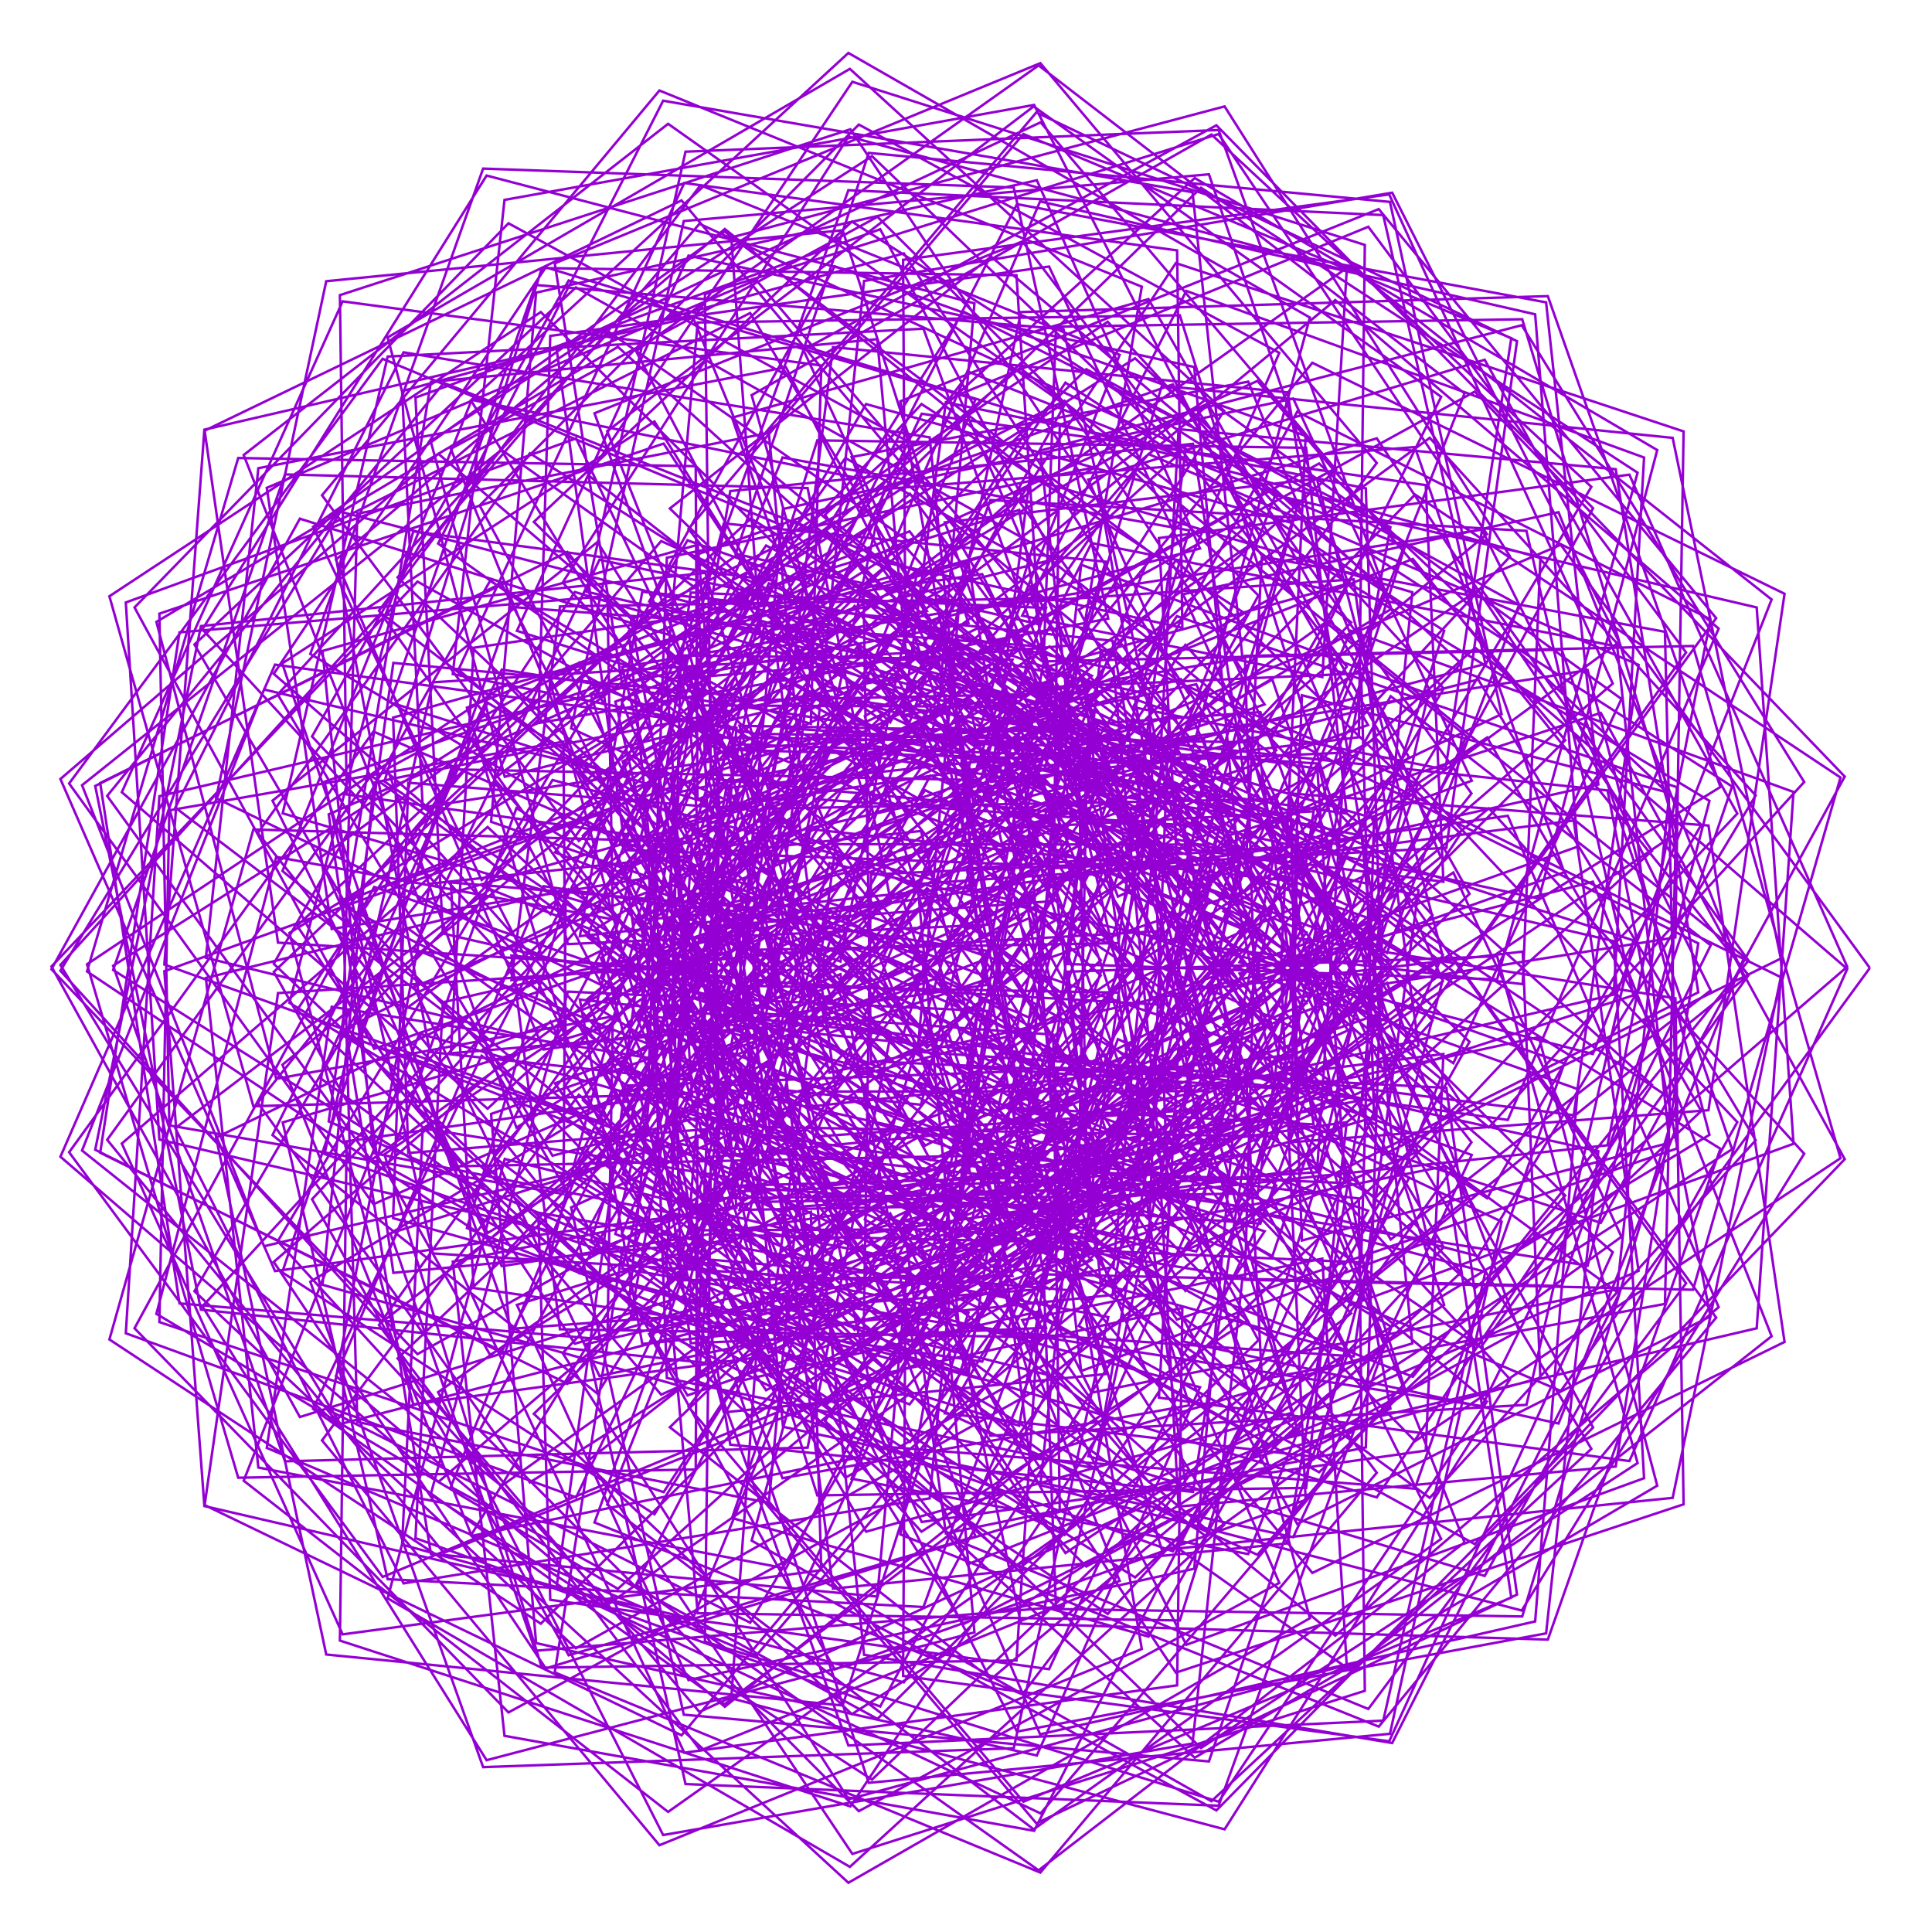 <?xml version="1.0" encoding="utf-8"  standalone="no"?>
<svg 
 width="777" height="777"
 viewBox="0 0 777 777"
 xmlns="http://www.w3.org/2000/svg"
 xmlns:xlink="http://www.w3.org/1999/xlink"
>

<title>Gnuplot</title>
<desc>Produced by GNUPLOT 5.2 patchlevel 7 </desc>

<g id="gnuplot_canvas">

<rect x="0" y="0" width="777" height="777" fill="none"/>
<defs>

	<circle id='gpDot' r='0.5' stroke-width='0.5' stroke='currentColor'/>
	<path id='gpPt0' stroke-width='0.222' stroke='currentColor' d='M-1,0 h2 M0,-1 v2'/>
	<path id='gpPt1' stroke-width='0.222' stroke='currentColor' d='M-1,-1 L1,1 M1,-1 L-1,1'/>
	<path id='gpPt2' stroke-width='0.222' stroke='currentColor' d='M-1,0 L1,0 M0,-1 L0,1 M-1,-1 L1,1 M-1,1 L1,-1'/>
	<rect id='gpPt3' stroke-width='0.222' stroke='currentColor' x='-1' y='-1' width='2' height='2'/>
	<rect id='gpPt4' stroke-width='0.222' stroke='currentColor' fill='currentColor' x='-1' y='-1' width='2' height='2'/>
	<circle id='gpPt5' stroke-width='0.222' stroke='currentColor' cx='0' cy='0' r='1'/>
	<use xlink:href='#gpPt5' id='gpPt6' fill='currentColor' stroke='none'/>
	<path id='gpPt7' stroke-width='0.222' stroke='currentColor' d='M0,-1.33 L-1.33,0.67 L1.33,0.67 z'/>
	<use xlink:href='#gpPt7' id='gpPt8' fill='currentColor' stroke='none'/>
	<use xlink:href='#gpPt7' id='gpPt9' stroke='currentColor' transform='rotate(180)'/>
	<use xlink:href='#gpPt9' id='gpPt10' fill='currentColor' stroke='none'/>
	<use xlink:href='#gpPt3' id='gpPt11' stroke='currentColor' transform='rotate(45)'/>
	<use xlink:href='#gpPt11' id='gpPt12' fill='currentColor' stroke='none'/>
	<path id='gpPt13' stroke-width='0.222' stroke='currentColor' d='M0,1.330 L1.265,0.411 L0.782,-1.067 L-0.782,-1.076 L-1.265,0.411 z'/>
	<use xlink:href='#gpPt13' id='gpPt14' fill='currentColor' stroke='none'/>
	<filter id='textbox' filterUnits='objectBoundingBox' x='0' y='0' height='1' width='1'>
	  <feFlood flood-color='white' flood-opacity='1' result='bgnd'/>
	  <feComposite in='SourceGraphic' in2='bgnd' operator='atop'/>
	</filter>
	<filter id='greybox' filterUnits='objectBoundingBox' x='0' y='0' height='1' width='1'>
	  <feFlood flood-color='lightgrey' flood-opacity='1' result='grey'/>
	  <feComposite in='SourceGraphic' in2='grey' operator='atop'/>
	</filter>
</defs>
<g fill="none" color="white" stroke="currentColor" stroke-width="1.00" stroke-linecap="butt" stroke-linejoin="miter">
</g>
<g fill="none" color="black" stroke="currentColor" stroke-width="1.00" stroke-linecap="butt" stroke-linejoin="miter">
</g>
<g fill="none" color="black" stroke="currentColor" stroke-width="1.00" stroke-linecap="butt" stroke-linejoin="miter">
</g>
	<g id="gnuplot_plot_1" ><title>real(z(t)),imag(z(t))</title>
<g fill="none" color="black" stroke="currentColor" stroke-width="1.00" stroke-linecap="butt" stroke-linejoin="miter">
	<path stroke='rgb(148,   0, 211)'  d='M752.0,389.3 L627.7,219.1 L470.9,285.9 L530.1,396.7 L629.5,297.7 L505.7,153.2 L309.5,242.9 L336.2,439.0
		L486.0,438.8 L456.9,319.2 L310.3,382.3 L355.6,581.8 L569.0,598.7 L629.1,427.7 L504.4,383.4 L500.7,514.7
		L680.9,518.7 L740.2,312.7 L569.1,198.9 L457.0,313.3 L557.8,383.2 L610.9,243.3 L436.9,148.5 L283.3,299.8
		L374.2,466.6 L502.4,408.7 L420.1,313.2 L301.9,434.9 L416.5,610.7 L619.5,554.1 L612.4,382.7 L487.0,397.5
		L543.3,524.8 L721.3,460.0 L706.5,244.3 L512.9,199.1 L458.9,339.1 L580.5,354.6 L573.4,195.1 L370.7,166.4
		L278.9,359.6 L417.4,476.4 L503.4,375.2 L382.2,324.1 L314.2,490.2 L485.2,618.0 L652.1,497.4 L584.5,350.9
		L482.5,419.3 L593.3,518.0 L742.9,388.8 L655.3,190.9 L466.1,216.4 L473.9,356.8 L591.9,314.0 L520.1,160.3
		L314.9,204.7 L295.5,414.3 L458.3,468.4 L489.3,345.3 L350.3,351.7 L347.3,540.2 L553.7,602.2 L664.4,436.3
		L552.1,334.9 L493.3,442.2 L643.8,491.8 L741.9,312.3 L593.1,157.5 L433.8,245.2 L497.1,361.8 L587.6,266.8
		L456.5,144.1 L276.1,258.4 L329.3,457.0 L490.4,445.6 L462.9,325.2 L331.1,392.6 L398.3,577.4 L613.9,565.0
		L656.9,378.2 L522.0,334.5 L518.9,459.4 L687.1,446.5 L717.7,238.8 L527.8,145.9 L418.5,278.8 L521.9,351.7
		L565.1,219.7 L390.0,149.7 L258.5,320.4 L374.1,482.6 L508.9,413.2 L429.6,319.3 L329.5,441.3 L461.9,595.9
		L659.0,511.1 L632.9,330.0 L500.5,346.8 L555.9,464.6 L716.2,385.5 L672.7,176.1 L467.3,155.1 L419.9,309.8
		L541.6,327.2 L525.3,180.1 L328.7,177.1 L263.4,382.7 L422.7,489.0 L511.6,377.9 L396.0,329.7 L347.8,490.5
		L530.5,592.1 L684.2,446.8 L598.1,296.6 L492.1,366.5 L598.8,453.4 L725.6,314.5 L612.0,130.8 L418.4,181.2
		L434.6,332.0 L550.2,291.6 L471.7,154.6 L280.1,223.1 L289.1,437.3 L467.6,477.0 L499.1,346.6 L369.0,355.5
		L385.5,532.4 L596.0,565.5 L688.0,380.2 L559.3,280.0 L498.5,387.0 L640.6,423.9 L712.5,241.1 L542.7,107.0
		L385.9,218.1 L457.4,341.0 L543.4,250.3 L410.2,148.0 L250.1,282.3 L331.1,477.4 L502.2,450.0 L474.6,325.2
		L354.9,393.1 L439.0,560.1 L650.4,518.5 L671.4,318.9 L523.6,279.6 L519.0,401.7 L673.8,377.0 L677.1,173.5
		L472.9,105.8 L371.6,258.6 L481.7,334.8 L519.5,210.3 L348.3,162.5 L242.3,347.2 L382.7,498.8 L522.1,413.7
		L443.5,317.9 L358.0,436.7 L502.5,568.1 L687.5,456.4 L638.5,269.5 L497.1,292.1 L550.0,404.5 L691.9,316.5
		L622.5,119.1 L410.6,125.5 L374.7,295.5 L500.7,314.4 L479.8,178.5 L293.7,197.5 L257.2,409.5 L436.2,499.8
		L525.4,375.0 L412.7,326.4 L380.0,479.0 L568.2,553.7 L703.2,386.3 L595.5,236.6 L483.9,312.0 L585.6,391.6
		L690.2,248.6 L554.5,84.1 L362.1,161.4 L391.4,322.4 L508.6,283.3 L428.1,161.2 L253.8,249.2 L292.1,461.5
		L484.1,481.8 L513.1,340.8 L388.8,349.3 L419.8,512.5 L628.1,517.2 L696.6,316.3 L549.4,221.7 L485.7,332.6
		L618.9,361.4 L666.5,181.0 L480.5,71.6 L331.8,207.0 L416.2,335.1 L501.6,247.3 L370.6,162.5 L233.6,311.5
		L341.9,496.8 L520.0,448.9 L488.9,317.0 L377.8,382.9 L473.3,530.7 L674.4,461.9 L669.6,254.1 L507.5,223.8
		L501.1,347.1 L642.8,315.5 L621.8,121.6 L409.0,82.1 L321.1,254.6 L442.1,332.3 L478.3,213.3 L314.7,184.0
		L236.1,376.6 L399.3,511.8 L539.8,407.3 L458.5,307.5 L383.4,420.9 L534.1,528.9 L701.5,393.6 L626.8,206.0
		L475.8,239.0 L526.2,350.1 L651.2,258.2 L559.9,77.5 L347.5,113.0 L328.4,296.9 L462.4,315.1 L440.4,187.9
		L268.2,224.3 L260.7,436.4 L456.4,505.4 L542.1,364.1 L428.6,313.4 L406.8,456.3 L594.5,505.2 L706.1,319.9
		L575.0,176.1 L458.1,261.5 L555.3,337.9 L640.0,195.8 L487.2,54.1 L302.3,158.9 L349.4,327.8 L471.5,287.6
		L392.2,177.0 L237.5,279.1 L304.1,483.4 L505.8,479.9 L528.3,326.3 L405.8,333.1 L446.3,482.0 L646.5,460.6
		L687.9,249.1 L521.7,165.6 L455.7,284.4 L581.3,309.5 L607.8,136.0 L411.6,53.9 L276.9,212.7 L378.1,343.4
		L465.9,255.6 L340.0,184.2 L227.4,342.0 L360.5,511.8 L541.2,440.0 L502.6,299.6 L395.8,362.5 L497.3,491.7
		L683.0,399.1 L649.8,188.7 L474.0,172.6 L466.8,301.2 L597.4,267.0 L556.3,86.5 L341.2,76.5 L272.2,266.6
		L407.5,342.6 L444.7,225.9 L291.1,210.5 L239.6,404.9 L422.1,518.5 L559.0,392.3 L470.8,287.6 L401.7,395.4
		L553.3,481.6 L698.7,327.2 L597.1,144.7 L437.7,192.9 L487.4,306.5 L598.0,214.8 L490.1,53.9 L283.5,118.3
		L285.9,313.2 L430.7,327.3 L409.9,205.1 L252.9,253.8 L273.0,459.9 L481.1,503.3 L558.2,344.2 L439.8,291.0
		L424.3,424.8 L606.4,450.4 L691.2,252.8 L537.0,120.7 L416.5,220.2 L511.3,297.0 L579.6,159.6 L415.7,42.8
		L244.2,173.4 L313.1,346.6 L442.3,301.7 L366.0,198.6 L231.4,309.3 L323.6,499.8 L529.8,469.4 L540.9,302.7
		L416.2,308.0 L461.4,443.7 L649.0,400.0 L661.2,184.0 L477.1,117.0 L411.1,247.6 L531.8,272.3 L541.6,108.9
		L341.3,54.9 L226.3,234.3 L347.4,363.4 L439.1,271.8 L319.6,209.6 L230.6,370.3 L384.7,519.5 L562.5,421.9
		L511.7,273.3 L405.1,334.1 L508.0,446.6 L674.4,335.0 L612.2,128.4 L424.7,131.4 L419.6,268.6 L542.2,234.7
		L486.2,70.1 L275.0,88.9 L229.7,292.9 L381.4,363.0 L420.7,244.5 L277.8,238.3 L251.5,428.8 L448.5,516.7
		L576.1,368.0 L476.7,259.4 L409.5,363.0 L557.5,430.2 L678.1,262.4 L550.3,91.2 L385.4,158.8 L437.4,277.8
		L537.4,189.0 L418.5,49.2 L223.9,140.6 L251.5,341.9 L408.4,347.6 L389.5,226.3 L247.5,282.2 L292.2,477.0
		L506.9,492.1 L570.2,315.3 L442.8,261.3 L429.6,387.7 L602.1,393.9 L658.6,190.1 L483.0,75.5 L362.5,192.8
		L458.3,272.5 L514.5,141.9 L345.4,50.1 L192.9,203.3 L286.2,375.9 L423.1,321.8 L350.1,222.1 L234.4,336.1
		L347.7,508.3 L552.6,449.4 L547.4,270.8 L416.7,276.6 L462.8,401.7 L634.5,340.5 L617.4,126.4 L418.3,81.0
		L356.2,226.2 L475.5,252.5 L473.4,100.7 L275.2,73.6 L184.4,269.3 L326.9,391.8 L422.7,292.1 L309.2,234.6
		L241.6,393.2 L411.3,518.3 L580.3,394.6 L512.7,239.8 L403.1,300.8 L503.8,399.9 L648.6,274.9 L558.7,78.2
		L363.2,104.5 L364.1,252.5 L482.6,220.6 L417.0,72.5 L215.6,117.7 L197.5,330.5 L366.1,389.5 L407.2,265.3
		L273.8,263.6 L269.4,445.6 L474.9,505.4 L587.4,335.3 L472.9,225.3 L404.6,327.3 L546.0,379.6 L640.7,204.4
		L489.2,50.4 L323.1,140.7 L381.3,266.6 L475.0,181.8 L350.7,62.8 L173.2,177.4 L228.4,379.7 L397.1,371.9
		L379.2,247.6 L250.4,306.2 L315.1,485.7 L530.2,471.4 L574.4,279.1 L434.8,227.1 L421.1,349.3 L581.7,341.0
		L610.1,137.2 L416.8,45.2 L300.7,182.5 L401.5,266.0 L450.3,142.7 L281.7,74.5 L152.4,245.6 L271.3,411.8
		L414.8,344.0 L343.7,243.7 L244.1,356.9 L373.4,507.6 L570.5,420.5 L544.4,233.0 L404.9,242.6 L449.6,360.6
		L603.9,287.2 L559.0,81.2 L349.4,61.5 L295.9,222.7 L417.9,251.1 L408.8,110.7 L217.9,107.8 L154.6,314.3
		L318.5,424.3 L416.8,312.5 L307.3,256.0 L257.4,408.7 L437.0,507.6 L591.0,359.5 L503.0,202.1 L387.9,266.6
		L484.6,356.4 L607.3,223.8 L492.5,42.8 L294.1,95.5 L305.7,254.7 L424.4,224.8 L354.0,92.2 L167.1,159.9
		L178.1,375.4 L362.7,418.0 L403.3,284.2 L276.9,283.7 L289.9,453.8 L497.7,485.0 L589.8,296.1 L457.2,188.7
		L386.0,292.8 L519.3,334.8 L589.0,158.2 L417.7,26.3 L255.8,141.2 L324.9,273.8 L416.5,192.4 L291.5,92.1
		L135.1,225.1 L218.6,422.1 L397.0,396.1 L377.5,265.4 L258.7,323.5 L338.3,485.3 L547.6,442.4 L568.0,238.2
		L414.1,192.4 L398.6,314.4 L546.5,296.5 L548.9,98.5 L342.8,32.9 L236.7,191.2 L346.9,277.7 L392.3,160.6
		L228.7,112.8 L125.5,296.2 L269.2,449.8 L416.8,364.2 L344.6,260.4 L257.4,369.8 L396.9,497.7 L580.3,384.7
		L529.6,192.5 L380.0,210.1 L422.3,325.2 L559.6,244.9 L490.1,52.3 L275.7,61.0 L236.0,238.0 L364.8,267.3
		L352.8,136.4 L173.3,153.6 L139.0,364.8 L322.4,456.8 L419.9,329.2 L311.2,271.1 L274.6,415.6 L458.0,488.3
		L591.8,319.1 L480.7,163.8 L359.4,236.3 L451.6,321.1 L553.7,186.2 L418.4,25.4 L223.1,105.9 L250.2,275.3
		L372.8,245.7 L301.7,125.9 L132.6,211.1 L172.9,423.1 L370.4,444.3 L407.1,298.2 L284.1,296.5 L309.6,453.3
		L513.5,457.1 L580.8,253.7 L428.5,153.9 L354.2,264.4 L479.8,300.6 L526.8,127.7 L341.2,21.3 L189.4,161.0
		L273.7,298.5 L366.7,218.5 L244.9,133.5 L111.7,279.3 L222.2,464.8 L406.8,416.4 L382.0,277.1 L269.4,332.9
		L358.4,476.4 L556.0,407.3 L549.3,196.4 L380.4,161.8 L363.3,287.6 L499.7,264.7 L479.6,77.3 L266.7,40.5
		L176.2,218.6 L299.6,305.9 L345.1,192.3 L189.7,160.8 L113.6,350.3 L279.6,485.8 L427.0,379.1 L350.0,270.2
		L270.8,374.5 L414.8,480.1 L579.4,344.7 L502.0,153.5 L342.5,183.8 L383.2,300.1 L505.2,217.5 L415.9,42.2
		L202.9,80.4 L182.1,271.1 L321.1,298.5 L309.2,174.1 L143.7,206.6 L137.9,416.1 L337.3,485.2 L429.6,339.6
		L317.8,278.8 L289.9,414.3 L471.3,462.4 L580.6,276.9 L445.5,129.4 L319.0,214.2 L408.1,298.1 L492.3,165.2
		L341.8,27.7 L155.9,135.7 L203.0,312.4 L332.3,280.0 L263.2,169.5 L113.5,266.8 L181.4,469.1 L387.5,464.9
		L415.8,305.0 L292.2,301.5 L325.1,445.1 L519.8,424.2 L559.2,212.0 L387.4,125.3 L311.4,246.2 L431.2,280.5
		L459.2,115.3 L265.2,36.4 L129.5,199.2 L232.8,338.2 L329.6,256.1 L213.1,182.3 L103.7,335.0 L238.1,503.4
		L424.0,429.7 L389.4,281.2 L278.7,334.6 L372.1,460.7 L553.3,369.5 L517.8,157.8 L335.0,139.6 L318.4,272.9
		L445.7,248.8 L407.7,75.4 L194.3,67.8 L124.8,263.0 L264.3,347.2 L311.8,233.6 L166.2,213.7 L116.4,403.3
		L300.7,515.8 L442.7,386.2 L356.4,272.1 L281.0,371.8 L424.6,457.2 L566.6,304.5 L461.9,120.3 L294.4,168.0
		L335.9,288.8 L445.9,207.5 L342.0,52.0 L136.7,118.7 L139.4,319.5 L290.7,341.0 L280.6,219.1 L129.7,261.8
		L150.4,463.8 L360.8,506.1 L442.7,341.7 L323.6,278.7 L300.0,406.4 L474.8,433.1 L557.0,237.0 L398.6,103.2
		L269.4,204.5 L358.0,290.5 L428.2,162.7 L268.7,49.8 L98.0,183.0 L168.7,362.8 L306.3,323.5 L240.3,218.0
		L109.6,322.0 L201.8,509.2 L411.0,477.1 L425.8,303.6 L297.5,299.4 L333.6,431.4 L515.1,390.2 L525.1,175.3
		L335.7,107.1 L261.1,241.9 L378.1,277.0 L391.9,122.0 L195.7,70.6 L81.4,253.1 L206.1,389.0 L307.7,300.8
		L197.1,233.6 L110.1,387.6 L264.1,534.4 L445.3,434.2 L396.3,277.4 L283.7,329.7 L377.3,441.2 L538.9,332.9
		L474.5,126.8 L280.6,129.7 L267.8,273.5 L389.5,250.6 L338.9,92.6 L131.2,113.1 L86.9,321.0 L244.2,397.3
		L294.2,279.6 L158.2,266.6 L132.2,451.0 L329.4,537.0 L460.3,384.3 L360.5,266.7 L285.3,363.8 L424.4,432.3
		L541.6,268.1 L411.2,97.1 L239.1,166.2 L285.0,293.8 L386.9,215.6 L274.1,80.6 L82.3,173.2 L111.8,379.1
		L276.1,389.8 L267.7,266.5 L130.5,314.4 L174.1,504.1 L389.6,517.5 L455.6,335.3 L325.3,272.3 L302.6,394.5
		L467.5,404.1 L521.7,203.6 L342.6,89.1 L214.7,209.9 L306.7,299.8 L367.3,178.7 L204.5,89.8 L54.1,244.3
		L150.5,421.8 L296.4,371.0 L232.9,266.5 L119.5,372.3 L231.2,540.4 L437.3,479.5 L433.6,294.3 L297.4,291.9
		L333.4,415.5 L499.1,358.9 L480.3,147.6 L276.9,102.8 L207.9,253.7 L326.1,291.1 L330.3,147.0 L137.8,121.2
		L49.0,318.6 L196.1,445.9 L301.9,347.1 L196.1,282.6 L128.6,433.4 L296.6,555.5 L467.1,429.1 L399.3,266.7
		L281.9,321.0 L372.8,421.3 L513.3,301.7 L421.9,107.2 L221.3,135.1 L216.5,290.8 L336.8,269.9 L278.6,127.4
		L82.2,172.8 L66.1,387.9 L241.0,451.0 L292.2,325.0 L164.2,314.8 L158.1,489.9 L362.1,547.7 L476.2,373.7
		L359.2,255.8 L281.6,353.3 L414.1,409.3 L506.1,239.5 L352.9,87.2 L181.3,180.5 L235.8,315.8 L334.0,241.2
		L217.5,125.5 L44.0,239.8 L101.9,444.9 L278.3,439.9 L269.8,311.1 L143.9,360.5 L205.7,534.4 L419.8,518.4
		L464.8,321.2 L320.5,261.7 L296.5,382.1 L449.8,379.3 L476.9,180.5 L281.3,90.0 L159.9,232.2 L259.4,326.2
		L314.8,211.4 L153.9,144.3 L27.8,315.1 L150.2,484.3 L302.6,417.4 L239.5,310.3 L140.2,414.2 L265.9,560.9
		L462.6,472.1 L436.2,278.7 L289.8,281.9 L324.0,400.9 L473.1,334.2 L427.7,132.4 L215.3,114.6 L157.0,282.5
		L280.5,321.7 L279.8,187.5 L95.8,184.2 L35.0,390.7 L203.8,503.5 L311.3,390.2 L207.7,325.0 L155.8,469.3
		L331.8,565.5 L485.7,415.2 L395.8,251.4 L271.9,311.5 L358.9,405.0 L478.4,279.5 L363.5,101.9 L161.7,157.3
		L170.0,324.7 L292.9,305.1 L231.7,176.3 L50.6,242.3 L64.1,458.3 L254.7,502.9 L304.4,365.2 L181.3,354.9
		L190.5,518.0 L395.0,547.6 L487.0,355.7 L350.5,242.0 L269.3,344.0 L394.5,392.0 L462.8,222.3 L291.4,93.1
		L125.9,211.9 L193.7,353.9 L292.0,281.5 L176.3,182.5 L24.3,313.3 L110.6,511.2 L296.2,485.8 L284.7,348.9
		L166.5,396.9 L241.1,553.4 L447.8,509.5 L467.6,301.5 L307.7,250.1 L281.8,372.7 L423.6,362.4 L426.2,170.7
		L219.5,107.5 L110.1,271.0 L221.4,367.7 L275.6,257.4 L120.6,208.6 L20.7,389.8 L167.9,544.6 L323.3,457.8
		L257.3,345.6 L168.0,445.5 L302.0,570.0 L483.6,456.1 L431.2,259.5 L273.9,272.9 L306.1,391.4 L439.6,319.6
		L371.4,132.2 L155.9,143.4 L113.7,327.1 L246.4,366.3 L244.3,239.7 L72.2,254.3 L40.3,463.6 L228.2,556.5
		L333.7,425.6 L228.7,357.7 L187.8,493.9 L365.8,564.8 L498.2,394.5 L384.1,234.5 L253.7,304.8 L337.1,395.7
		L437.7,269.3 L304.1,112.6 L107.3,196.2 L133.4,373.6 L262.4,352.8 L201.6,234.6 L38.3,316.1 L80.8,526.7
		L283.7,548.1 L327.7,396.4 L205.7,384.3 L225.2,534.6 L424.4,537.9 L490.4,332.9 L333.4,228.7 L249.2,339.5
		L368.0,383.6 L415.6,218.8 L231.6,115.6 L78.2,259.2 L163.5,405.5 L265.1,332.5 L153.2,246.5 L24.3,388.1
		L136.9,572.7 L327.7,523.2 L308.8,376.4 L194.3,422.0 L276.5,561.2 L470.2,492.4 L462.0,279.2 L286.6,241.1
		L259.8,369.9 L391.7,356.3 L373.9,175.9 L162.3,141.7 L70.5,324.8 L197.2,421.0 L252.8,312.1 L106.2,277.3
		L33.0,462.7 L201.7,597.6 L355.5,488.1 L282.3,370.0 L198.7,465.3 L335.7,568.7 L497.4,433.9 L417.6,239.9
		L250.2,268.3 L282.0,390.2 L402.2,317.4 L316.1,147.7 L103.9,188.3 L82.8,385.2 L227.5,420.8 L226.6,298.3
		L68.1,325.9 L64.1,531.7 L266.9,600.1 L365.4,449.9 L254.9,378.9 L220.5,507.1 L395.3,554.9 L502.4,369.8
		L363.7,219.5 L228.5,304.5 L310.3,396.2 L395.2,272.8 L248.5,139.5 L62.9,250.1 L111.1,433.9 L248.4,408.4
		L190.1,296.9 L45.5,388.4 L114.6,587.7 L324.8,582.2 L358.3,415.7 L233.2,402.0 L258.3,540.5 L447.4,520.8
		L484.8,308.5 L308.1,219.4 L223.2,342.8 L338.0,386.7 L368.9,229.9 L178.5,154.0 L43.1,320.1 L149.2,466.6
		L255.8,389.3 L149.2,311.9 L43.1,458.4 L178.5,624.5 L368.9,548.6 L338.0,391.8 L223.2,435.7 L308.1,559.1
		L484.8,470.0 L447.4,257.7 L258.3,238.0 L233.2,376.5 L358.3,362.8 L324.8,196.3 L114.6,190.8 L45.5,390.1
		L190.1,481.6 L248.4,370.1 L111.1,344.6 L62.9,528.4 L248.5,639.0 L395.2,505.7 L310.3,382.3 L228.5,474.0
		L363.7,559.0 L502.4,408.7 L395.3,223.6 L220.5,271.4 L254.9,399.6 L365.4,328.6 L266.9,178.4 L64.1,246.8
		L68.1,452.6 L226.6,480.2 L227.5,357.7 L82.8,393.3 L103.9,590.2 L316.1,630.8 L402.2,461.1 L282.0,388.3
		L250.2,510.2 L417.6,538.6 L497.4,344.6 L335.7,209.8 L198.7,313.2 L282.3,408.5 L355.5,290.4 L201.7,180.9
		L33.0,315.8 L106.2,501.2 L252.8,466.4 L197.2,357.5 L70.5,453.7 L162.3,636.8 L373.9,602.6 L391.7,422.2
		L259.8,408.6 L286.6,537.4 L462.0,499.3 L470.2,286.1 L276.5,217.3 L194.3,356.5 L308.8,402.1 L327.7,255.3
		L136.9,205.8 L24.3,390.4 L153.2,532.0 L265.1,446.0 L163.5,373.0 L78.2,519.3 L231.6,662.9 L415.6,559.7
		L368.0,394.9 L249.2,439.0 L333.4,549.8 L490.4,445.6 L424.4,240.6 L225.2,243.9 L205.7,394.2 L327.7,382.1
		L283.7,230.4 L80.8,251.8 L38.3,462.4 L201.6,543.9 L262.4,425.7 L133.4,404.9 L107.3,582.3 L304.1,665.9
		L437.7,509.2 L337.1,382.8 L253.7,473.7 L384.1,544.0 L498.2,384.0 L365.8,213.7 L187.8,284.6 L228.7,420.8
		L333.7,352.9 L228.2,222.0 L40.3,314.9 L72.2,524.2 L244.3,538.8 L246.4,412.2 L113.7,451.4 L155.9,635.1
		L371.4,646.3 L439.6,458.9 L306.1,387.1 L273.9,505.6 L431.2,519.0 L483.6,322.4 L302.0,208.5 L168.0,333.0
		L257.3,432.9 L323.3,320.7 L167.9,233.9 L20.7,388.7 L120.6,569.9 L275.6,521.1 L221.4,410.8 L110.1,507.5
		L219.5,671.0 L426.2,607.8 L423.6,416.1 L281.8,405.8 L307.7,528.4 L467.6,477.0 L447.8,269.0 L241.1,225.1
		L166.5,381.6 L284.7,429.6 L296.2,292.7 L110.6,267.3 L24.3,465.2 L176.3,596.0 L292.0,497.0 L193.7,424.6
		L125.9,566.6 L291.4,685.4 L462.8,556.2 L394.5,386.5 L269.3,434.5 L350.5,536.5 L487.0,422.8 L395.0,230.9
		L190.5,260.5 L181.3,423.6 L304.4,413.3 L254.7,275.6 L64.1,320.2 L50.6,536.2 L231.7,602.2 L292.9,473.4
		L170.0,453.8 L161.7,621.2 L363.5,676.6 L478.4,499.0 L358.9,373.5 L271.9,467.0 L395.8,527.1 L485.7,363.3
		L331.8,213.0 L155.8,309.2 L207.7,453.5 L311.3,388.3 L203.8,275.0 L35.0,387.8 L95.8,594.3 L279.8,591.0
		L280.5,456.8 L157.0,496.0 L215.3,663.9 L427.7,646.1 L473.1,444.3 L324.0,377.6 L289.8,496.6 L436.2,499.8
		L462.6,306.4 L265.9,217.6 L140.2,364.3 L239.5,468.2 L302.6,361.1 L150.2,294.2 L27.8,463.4 L153.9,634.2
		L314.8,567.1 L259.4,452.3 L159.9,546.3 L281.3,688.5 L476.9,598.0 L449.8,399.2 L296.5,396.4 L320.5,516.8
		L464.8,457.3 L419.8,260.1 L205.7,244.1 L143.9,418.0 L269.8,467.4 L278.3,338.6 L101.9,333.6 L44.0,538.7
		L217.5,653.0 L334.0,537.3 L235.8,462.7 L181.3,598.0 L352.9,691.3 L506.1,539.0 L414.1,369.2 L281.6,425.2
		L359.2,522.7 L476.2,404.8 L362.1,230.8 L158.1,288.6 L164.2,463.7 L292.2,453.5 L241.0,327.5 L66.1,390.6
		L82.2,605.7 L278.6,651.1 L336.8,508.6 L216.5,487.7 L221.3,643.4 L421.9,671.3 L513.3,476.8 L372.8,357.2
		L281.9,457.5 L399.3,511.8 L467.1,349.4 L296.6,223.0 L128.6,345.1 L196.1,495.9 L301.9,431.4 L196.1,332.6
		L49.0,459.9 L137.8,657.3 L330.3,631.5 L326.1,487.4 L207.9,524.8 L276.9,675.7 L480.3,630.9 L499.1,419.6
		L333.4,363.0 L297.4,486.6 L433.6,484.2 L437.3,299.0 L231.2,238.1 L119.5,406.2 L232.9,512.0 L296.4,407.5
		L150.5,356.7 L54.1,534.2 L204.5,688.7 L367.3,599.8 L306.7,478.7 L214.7,568.6 L342.6,689.4 L521.7,574.9
		L467.5,374.4 L302.6,384.0 L325.3,506.2 L455.6,443.2 L389.6,261.0 L174.1,274.4 L130.5,464.1 L267.7,512.0
		L276.1,388.7 L111.8,399.4 L82.3,605.3 L274.1,697.9 L386.9,562.9 L285.0,484.7 L239.1,612.3 L411.2,681.4
		L541.6,510.4 L424.4,346.2 L285.3,414.7 L360.5,511.8 L460.3,394.2 L329.4,241.5 L132.2,327.5 L158.2,511.9
		L294.2,498.9 L244.2,381.2 L86.9,457.5 L131.2,665.4 L338.9,685.9 L389.5,527.9 L267.8,505.0 L280.6,648.8
		L474.5,651.7 L538.9,445.6 L377.3,337.3 L283.7,448.8 L396.3,501.1 L445.3,344.3 L264.1,244.1 L110.1,390.9
		L197.1,544.9 L307.7,477.7 L206.1,389.5 L81.4,525.4 L195.7,707.9 L391.9,656.5 L378.1,501.5 L261.1,536.6
		L335.7,671.4 L525.1,603.2 L515.1,388.3 L333.6,347.1 L297.5,479.1 L425.8,474.9 L411.0,301.4 L201.8,269.3
		L109.6,456.5 L240.3,560.5 L306.3,455.0 L168.7,415.7 L98.0,595.5 L268.7,728.7 L428.2,615.8 L358.0,488.0
		L269.4,574.0 L398.6,675.3 L557.0,541.5 L474.8,345.4 L300.0,372.1 L323.6,499.8 L442.7,436.8 L360.8,272.4
		L150.4,314.7 L129.7,516.7 L280.6,559.4 L290.7,437.5 L139.4,459.0 L136.7,659.8 L342.0,726.5 L445.9,571.0
		L335.9,489.7 L294.4,610.5 L461.9,658.2 L566.6,474.0 L424.6,321.3 L281.0,406.7 L356.4,506.4 L442.7,392.3
		L300.7,262.7 L116.4,375.2 L166.2,564.8 L311.8,544.9 L264.3,431.3 L124.8,515.5 L194.3,710.7 L407.7,703.1
		L445.7,529.7 L318.4,505.6 L335.0,638.9 L517.8,620.7 L553.3,409.0 L372.1,317.8 L278.7,443.9 L389.4,497.3
		L424.0,348.8 L238.1,275.1 L103.7,443.5 L213.1,596.2 L329.6,522.4 L232.8,440.3 L129.5,579.3 L265.2,742.1
		L459.2,663.2 L431.2,498.0 L311.4,532.3 L387.4,653.2 L559.2,566.5 L519.8,354.3 L325.1,333.4 L292.2,477.0
		L415.8,473.5 L387.5,313.6 L181.4,309.4 L113.5,511.7 L263.2,609.0 L332.3,498.5 L203.0,466.1 L155.9,642.8
		L341.8,750.8 L492.3,613.3 L408.1,480.4 L319.0,564.3 L445.5,649.1 L580.6,501.6 L471.3,316.1 L289.9,364.2
		L317.8,499.7 L429.6,438.9 L337.3,293.3 L137.9,362.4 L143.7,571.9 L309.2,604.4 L321.1,480.0 L182.1,507.4
		L202.9,698.1 L415.9,736.3 L505.2,561.0 L383.2,478.4 L342.5,594.7 L502.0,625.0 L579.4,433.8 L414.8,298.4
		L270.8,404.0 L350.0,508.3 L427.0,399.4 L279.6,292.7 L113.6,428.2 L189.7,617.7 L345.1,586.2 L299.6,472.6
		L176.2,559.9 L266.7,738.0 L479.6,701.2 L499.7,513.8 L363.3,490.9 L380.4,616.7 L549.3,582.1 L556.0,371.2
		L358.4,302.1 L269.4,445.6 L382.0,501.4 L406.8,362.1 L222.2,313.7 L111.7,499.2 L244.9,645.0 L366.7,560.0
		L273.7,480.0 L189.4,617.5 L341.2,757.2 L526.8,650.8 L479.8,477.9 L354.2,514.1 L428.5,624.6 L580.8,524.8
		L513.5,321.4 L309.6,325.2 L284.1,482.0 L407.1,480.3 L370.4,334.2 L172.9,355.4 L132.6,567.4 L301.7,652.6
		L372.8,532.8 L250.2,503.2 L223.1,672.6 L418.4,753.1 L553.7,592.3 L451.6,457.4 L359.4,542.2 L480.7,614.7
		L591.8,459.4 L458.0,290.2 L274.6,362.9 L311.2,507.4 L419.9,449.3 L322.4,321.7 L139.0,413.7 L173.3,624.9
		L352.8,642.1 L364.8,511.2 L236.0,540.5 L275.7,717.5 L490.1,726.2 L559.6,533.6 L422.3,453.3 L380.0,568.4
		L529.6,586.0 L580.3,393.8 L396.9,280.8 L257.4,408.7 L344.6,518.1 L416.8,414.3 L269.2,328.7 L125.5,482.3
		L228.7,665.7 L392.3,617.9 L346.9,500.8 L236.7,587.3 L342.8,745.6 L548.9,680.0 L546.5,482.0 L398.6,464.1
		L414.1,586.1 L568.0,540.3 L547.6,336.1 L338.3,293.2 L258.7,455.0 L377.5,513.1 L397.0,382.4 L218.6,356.4
		L135.1,553.4 L291.5,686.4 L416.5,586.1 L324.9,504.7 L255.8,637.3 L417.7,752.2 L589.0,620.3 L519.3,443.7
		L386.0,485.7 L457.2,589.8 L589.8,482.4 L497.7,293.5 L289.9,324.7 L276.9,494.8 L403.3,494.3 L362.7,360.5
		L178.1,403.1 L167.1,618.6 L354.0,686.3 L424.4,553.7 L305.7,523.8 L294.1,683.0 L492.5,735.7 L607.3,554.7
		L484.6,422.1 L387.9,511.9 L503.0,576.4 L591.0,419.0 L437.0,270.9 L257.4,369.8 L307.3,522.5 L416.8,466.0
		L318.5,354.2 L154.6,464.2 L217.9,670.7 L408.8,667.8 L417.9,527.4 L295.9,555.8 L349.4,717.0 L559.0,697.3
		L603.9,491.3 L449.6,417.9 L404.9,535.9 L544.4,545.5 L570.5,358.0 L373.4,270.9 L244.1,421.6 L343.7,534.8
		L414.8,434.5 L271.3,366.7 L152.4,532.9 L281.7,704.0 L450.3,635.8 L401.5,512.5 L300.7,596.0 L416.8,733.3
		L610.1,641.3 L581.7,437.5 L421.1,429.2 L434.8,551.4 L574.4,499.4 L530.2,307.1 L315.1,292.8 L250.4,472.3
		L379.2,530.9 L397.1,406.6 L228.4,398.8 L173.2,601.1 L350.7,715.7 L475.0,596.7 L381.3,511.9 L323.1,637.8
		L489.2,728.1 L640.7,574.1 L546.0,398.9 L404.6,451.2 L472.9,553.2 L587.4,443.2 L474.9,273.1 L269.4,332.9
		L273.8,514.9 L407.2,513.2 L366.1,389.0 L197.5,448.0 L215.6,660.8 L417.0,706.0 L482.6,557.9 L364.1,526.0
		L363.2,674.0 L558.7,700.3 L648.6,503.6 L503.8,378.6 L403.1,477.7 L512.7,538.7 L580.3,383.9 L411.3,260.2
		L241.6,385.3 L309.2,543.9 L422.7,486.4 L326.9,386.7 L184.4,509.2 L275.2,704.9 L473.4,677.8 L475.5,526.0
		L356.2,552.3 L418.3,697.5 L617.4,652.1 L634.5,438.0 L462.8,376.8 L416.7,501.9 L547.4,507.7 L552.6,329.1
		L347.7,270.2 L234.4,442.4 L350.1,556.4 L423.1,456.7 L286.2,402.6 L192.9,575.2 L345.4,728.4 L514.5,636.6
		L458.3,506.0 L362.5,585.7 L483.0,703.0 L658.6,588.4 L602.1,384.6 L429.6,390.8 L442.8,517.2 L570.2,463.2
		L506.9,286.4 L292.2,301.5 L247.5,496.3 L389.5,552.2 L408.4,430.9 L251.5,436.6 L223.9,637.9 L418.5,729.3
		L537.4,589.5 L437.4,500.7 L385.4,619.7 L550.3,687.3 L678.1,516.1 L557.5,348.3 L409.5,415.5 L476.7,519.1
		L576.1,410.5 L448.5,261.8 L251.5,349.7 L277.8,540.2 L420.7,534.0 L381.4,415.5 L229.7,485.6 L275.0,689.6
		L486.2,708.4 L542.2,543.8 L419.6,509.9 L424.7,647.1 L612.2,650.1 L674.4,443.5 L508.0,331.9 L405.1,444.4
		L511.7,505.2 L562.5,356.6 L384.7,259.0 L230.6,408.2 L319.6,568.9 L439.1,506.7 L347.4,415.1 L226.3,544.2
		L341.3,723.6 L541.6,669.6 L531.8,506.2 L411.1,530.9 L477.1,661.5 L661.2,594.5 L649.0,378.5 L461.4,334.8
		L416.2,470.5 L540.9,475.8 L529.8,309.1 L323.6,278.7 L231.4,469.2 L366.0,579.9 L442.3,476.8 L313.1,431.9
		L244.2,605.1 L415.7,735.7 L579.6,618.9 L511.3,481.5 L416.5,558.3 L537.0,657.8 L691.2,525.7 L606.4,328.1
		L424.3,353.7 L439.8,487.5 L558.2,434.3 L481.1,275.2 L273.0,318.6 L252.9,524.7 L409.9,573.4 L430.7,451.2
		L285.9,465.3 L283.5,660.2 L490.1,724.6 L598.0,563.7 L487.4,472.0 L437.7,585.6 L597.1,633.8 L698.7,451.3
		L553.3,296.9 L401.7,383.1 L470.8,490.9 L559.0,386.2 L422.1,260.0 L239.6,373.6 L291.1,568.0 L444.7,552.6
		L407.5,435.9 L272.2,511.9 L341.2,702.0 L556.3,692.0 L597.4,511.5 L466.8,477.3 L474.0,605.9 L649.8,589.8
		L683.0,379.4 L497.3,286.8 L395.8,416.0 L502.6,478.9 L541.2,338.5 L360.5,266.7 L227.4,436.5 L340.0,594.3
		L465.9,522.9 L378.1,435.1 L276.9,565.8 L411.6,724.6 L607.8,642.5 L581.3,469.0 L455.7,494.1 L521.7,612.9
		L687.9,529.4 L646.5,317.9 L446.3,296.5 L405.8,445.4 L528.3,452.2 L505.8,298.6 L304.1,295.1 L237.5,499.4
		L392.2,601.5 L471.5,490.9 L349.4,450.7 L302.3,619.6 L487.2,724.4 L640.0,582.7 L555.3,440.6 L458.1,517.0
		L575.0,602.4 L706.1,458.6 L594.5,273.3 L406.8,322.2 L428.6,465.1 L542.1,414.4 L456.4,273.1 L260.7,342.1
		L268.2,554.2 L440.4,590.6 L462.4,463.4 L328.4,481.6 L347.5,665.5 L559.9,701.0 L651.2,520.3 L526.2,428.4
		L475.8,539.5 L626.8,572.5 L701.5,384.9 L534.1,249.6 L383.4,357.6 L458.5,471.0 L539.8,371.2 L399.3,266.7
		L236.1,401.9 L314.7,594.5 L478.3,565.2 L442.1,446.2 L321.1,523.9 L409.0,696.4 L621.8,656.9 L642.8,463.0
		L501.1,431.4 L507.5,554.7 L669.6,524.4 L674.4,316.6 L473.3,247.8 L377.8,395.6 L488.9,461.5 L520.0,329.6
		L341.9,281.7 L233.6,467.0 L370.6,616.0 L501.6,531.2 L416.2,443.4 L331.8,571.5 L480.5,706.9 L666.5,597.5
		L618.9,417.1 L485.7,445.9 L549.4,556.8 L696.6,462.2 L628.1,261.3 L419.8,266.0 L388.8,429.2 L513.1,437.7
		L484.1,296.7 L292.1,317.0 L253.8,529.3 L428.1,617.3 L508.6,495.2 L391.4,456.1 L362.1,617.1 L554.5,694.4
		L690.2,529.9 L585.6,386.9 L483.9,466.5 L595.5,541.9 L703.2,392.2 L568.2,224.8 L380.0,299.5 L412.7,452.1
		L525.4,403.5 L436.2,278.7 L257.2,369.0 L293.7,581.0 L479.8,600.0 L500.7,464.1 L374.7,483.0 L410.6,653.0
		L622.5,659.4 L691.9,462.0 L550.0,374.0 L497.1,486.4 L638.5,509.0 L687.5,322.1 L502.5,210.4 L358.0,341.8
		L443.5,460.6 L522.1,364.8 L382.7,279.7 L242.3,431.3 L348.3,616.0 L519.5,568.2 L481.7,443.7 L371.6,519.9
		L472.9,672.7 L677.1,605.0 L673.8,401.5 L519.0,376.8 L523.6,498.9 L671.4,459.6 L650.4,260.0 L439.0,218.4
		L354.9,385.4 L474.6,453.3 L502.2,328.5 L331.1,301.1 L250.1,496.2 L410.2,630.5 L543.4,528.2 L457.4,437.5
		L385.9,560.4 L542.7,671.5 L712.5,537.4 L640.6,354.6 L498.5,391.5 L559.3,498.5 L688.0,398.3 L596.0,213.0
		L385.5,246.1 L369.0,423.0 L499.1,431.9 L467.6,301.5 L289.1,341.2 L280.1,555.4 L471.7,623.9 L550.2,486.9
		L434.6,446.5 L418.4,597.3 L612.0,647.7 L725.6,464.0 L598.8,325.1 L492.1,412.0 L598.1,481.9 L684.2,331.7
		L530.5,186.4 L347.8,288.0 L396.0,448.8 L511.6,400.6 L422.7,289.5 L263.4,395.8 L328.7,601.4 L525.3,598.4
		L541.6,451.3 L419.9,468.7 L467.3,623.4 L672.7,602.4 L716.2,393.0 L555.9,313.9 L500.5,431.7 L632.9,448.5
		L659.0,267.4 L461.9,182.6 L329.5,337.2 L429.6,459.2 L508.9,365.3 L374.1,295.9 L258.5,458.1 L390.0,628.8
		L565.1,558.8 L521.9,426.8 L418.5,499.7 L527.8,632.6 L717.7,539.7 L687.1,332.0 L518.9,319.1 L522.0,444.0
		L656.9,400.3 L613.9,213.5 L398.3,201.1 L331.1,385.9 L462.9,453.3 L490.4,332.9 L329.3,321.5 L276.1,520.1
		L456.5,634.4 L587.6,511.7 L497.1,416.7 L433.8,533.3 L593.1,621.0 L741.9,466.2 L643.8,286.7 L493.3,336.3
		L552.1,443.6 L664.4,342.2 L553.7,176.3 L347.3,238.3 L350.3,426.8 L489.3,433.2 L458.3,310.1 L295.5,364.2
		L314.9,573.8 L520.1,618.2 L591.9,464.5 L473.9,421.7 L466.1,562.1 L655.3,587.6 L742.9,389.7 L593.3,260.5
		L482.5,359.2 L584.5,427.6 L652.1,281.1 L485.2,160.5 L314.2,288.3 L382.2,454.4 L503.4,403.3 L417.4,302.1
		L278.9,418.9 L370.7,612.1 L573.4,583.4 L580.5,423.9 L458.9,439.4 L512.9,579.4 L706.5,534.2 L721.3,318.5
		L543.3,253.7 L487.0,381.0 L612.4,395.8 L619.5,224.4 L416.5,167.8 L301.9,343.6 L420.1,465.3 L502.4,369.8
		L374.2,311.9 L283.3,478.7 L436.9,630.0 L610.9,535.2 L557.8,395.3 L457.0,465.2 L569.1,579.6 L740.2,465.8
		L680.9,259.8 L500.7,263.8 L504.4,395.1 L629.1,350.8 L569.0,179.8 L355.6,196.7 L310.3,396.2 L456.9,459.3
		L486.0,339.7 L336.2,339.5 L309.5,535.6 L505.7,625.3 L629.5,480.8 L530.1,381.8 L470.9,492.6 L627.7,559.4
		L752.0,389.3  '/></g>
	</g>
<g fill="none" color="white" stroke="rgb(148,   0, 211)" stroke-width="2.00" stroke-linecap="butt" stroke-linejoin="miter">
</g>
<g fill="none" color="black" stroke="currentColor" stroke-width="2.00" stroke-linecap="butt" stroke-linejoin="miter">
</g>
<g fill="none" color="black" stroke="black" stroke-width="1.00" stroke-linecap="butt" stroke-linejoin="miter">
</g>
<g fill="none" color="black" stroke="currentColor" stroke-width="1.00" stroke-linecap="butt" stroke-linejoin="miter">
</g>
</g>
</svg>

